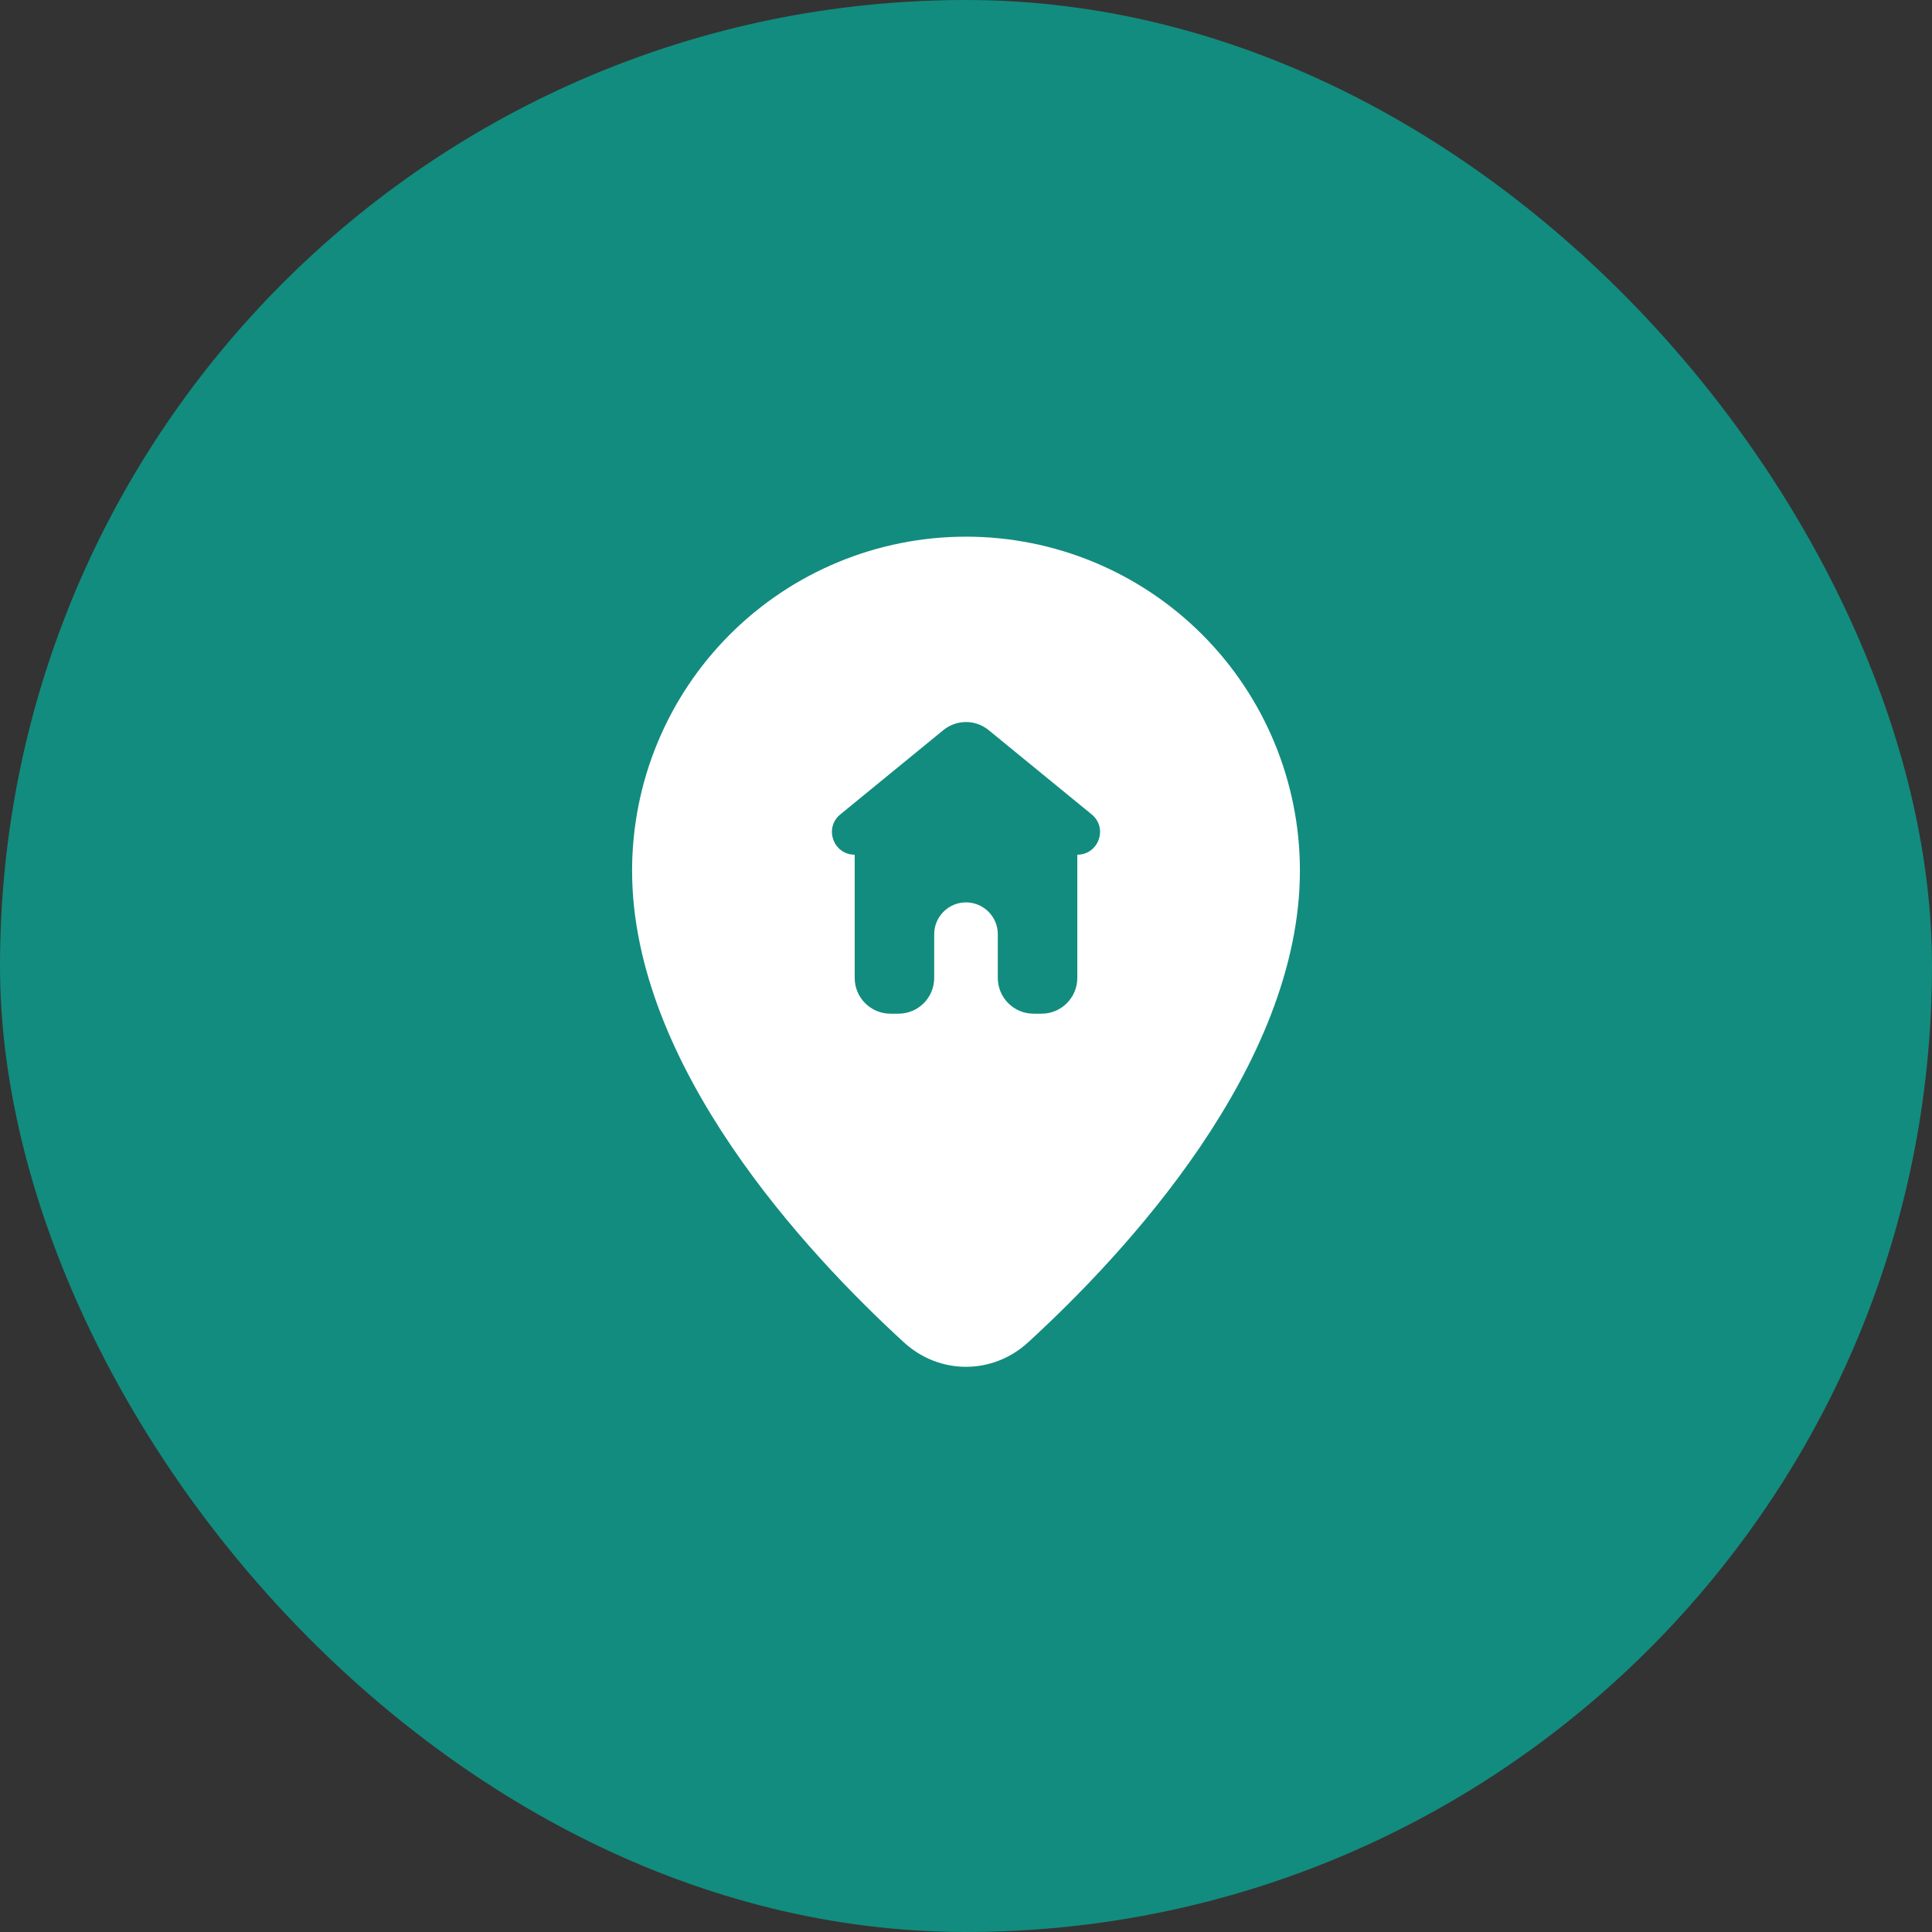 <svg width="54" height="54" viewBox="0 0 54 54" fill="none" xmlns="http://www.w3.org/2000/svg">
<rect x="0" y="0" width="54" height="54" fill="#333333" stroke="none"/>
<rect width="54" height="54" rx="27" fill="#128C7E"/>
<g clip-path="url(#clip0_70_1826)">
<path d="M27 15C24.525 15 22.151 15.983 20.4 17.734C18.65 19.484 17.667 21.858 17.667 24.333C17.667 29.806 22.564 35.046 25.264 37.519C26.259 38.431 27.741 38.431 28.736 37.519C31.436 35.046 36.333 29.806 36.333 24.333C36.333 21.858 35.35 19.484 33.6 17.734C31.849 15.983 29.475 15 27 15ZM30.111 23.889V27.333C30.111 27.886 29.663 28.333 29.111 28.333H28.889C28.337 28.333 27.889 27.886 27.889 27.333V26.111C27.889 25.875 27.795 25.649 27.628 25.483C27.462 25.316 27.236 25.222 27 25.222C26.764 25.222 26.538 25.316 26.372 25.483C26.205 25.649 26.111 25.875 26.111 26.111V27.333C26.111 27.886 25.663 28.333 25.111 28.333H24.889C24.337 28.333 23.889 27.886 23.889 27.333V23.889V23.889C23.293 23.889 23.025 23.141 23.487 22.763L26.367 20.407C26.735 20.106 27.265 20.106 27.633 20.407L30.513 22.763C30.974 23.141 30.707 23.889 30.111 23.889V23.889Z" fill="white"/>
</g>
<defs>
<clipPath id="clip0_70_1826">
<rect width="24" height="24" fill="white" transform="translate(15 15)"/>
</clipPath>
</defs>
</svg>
